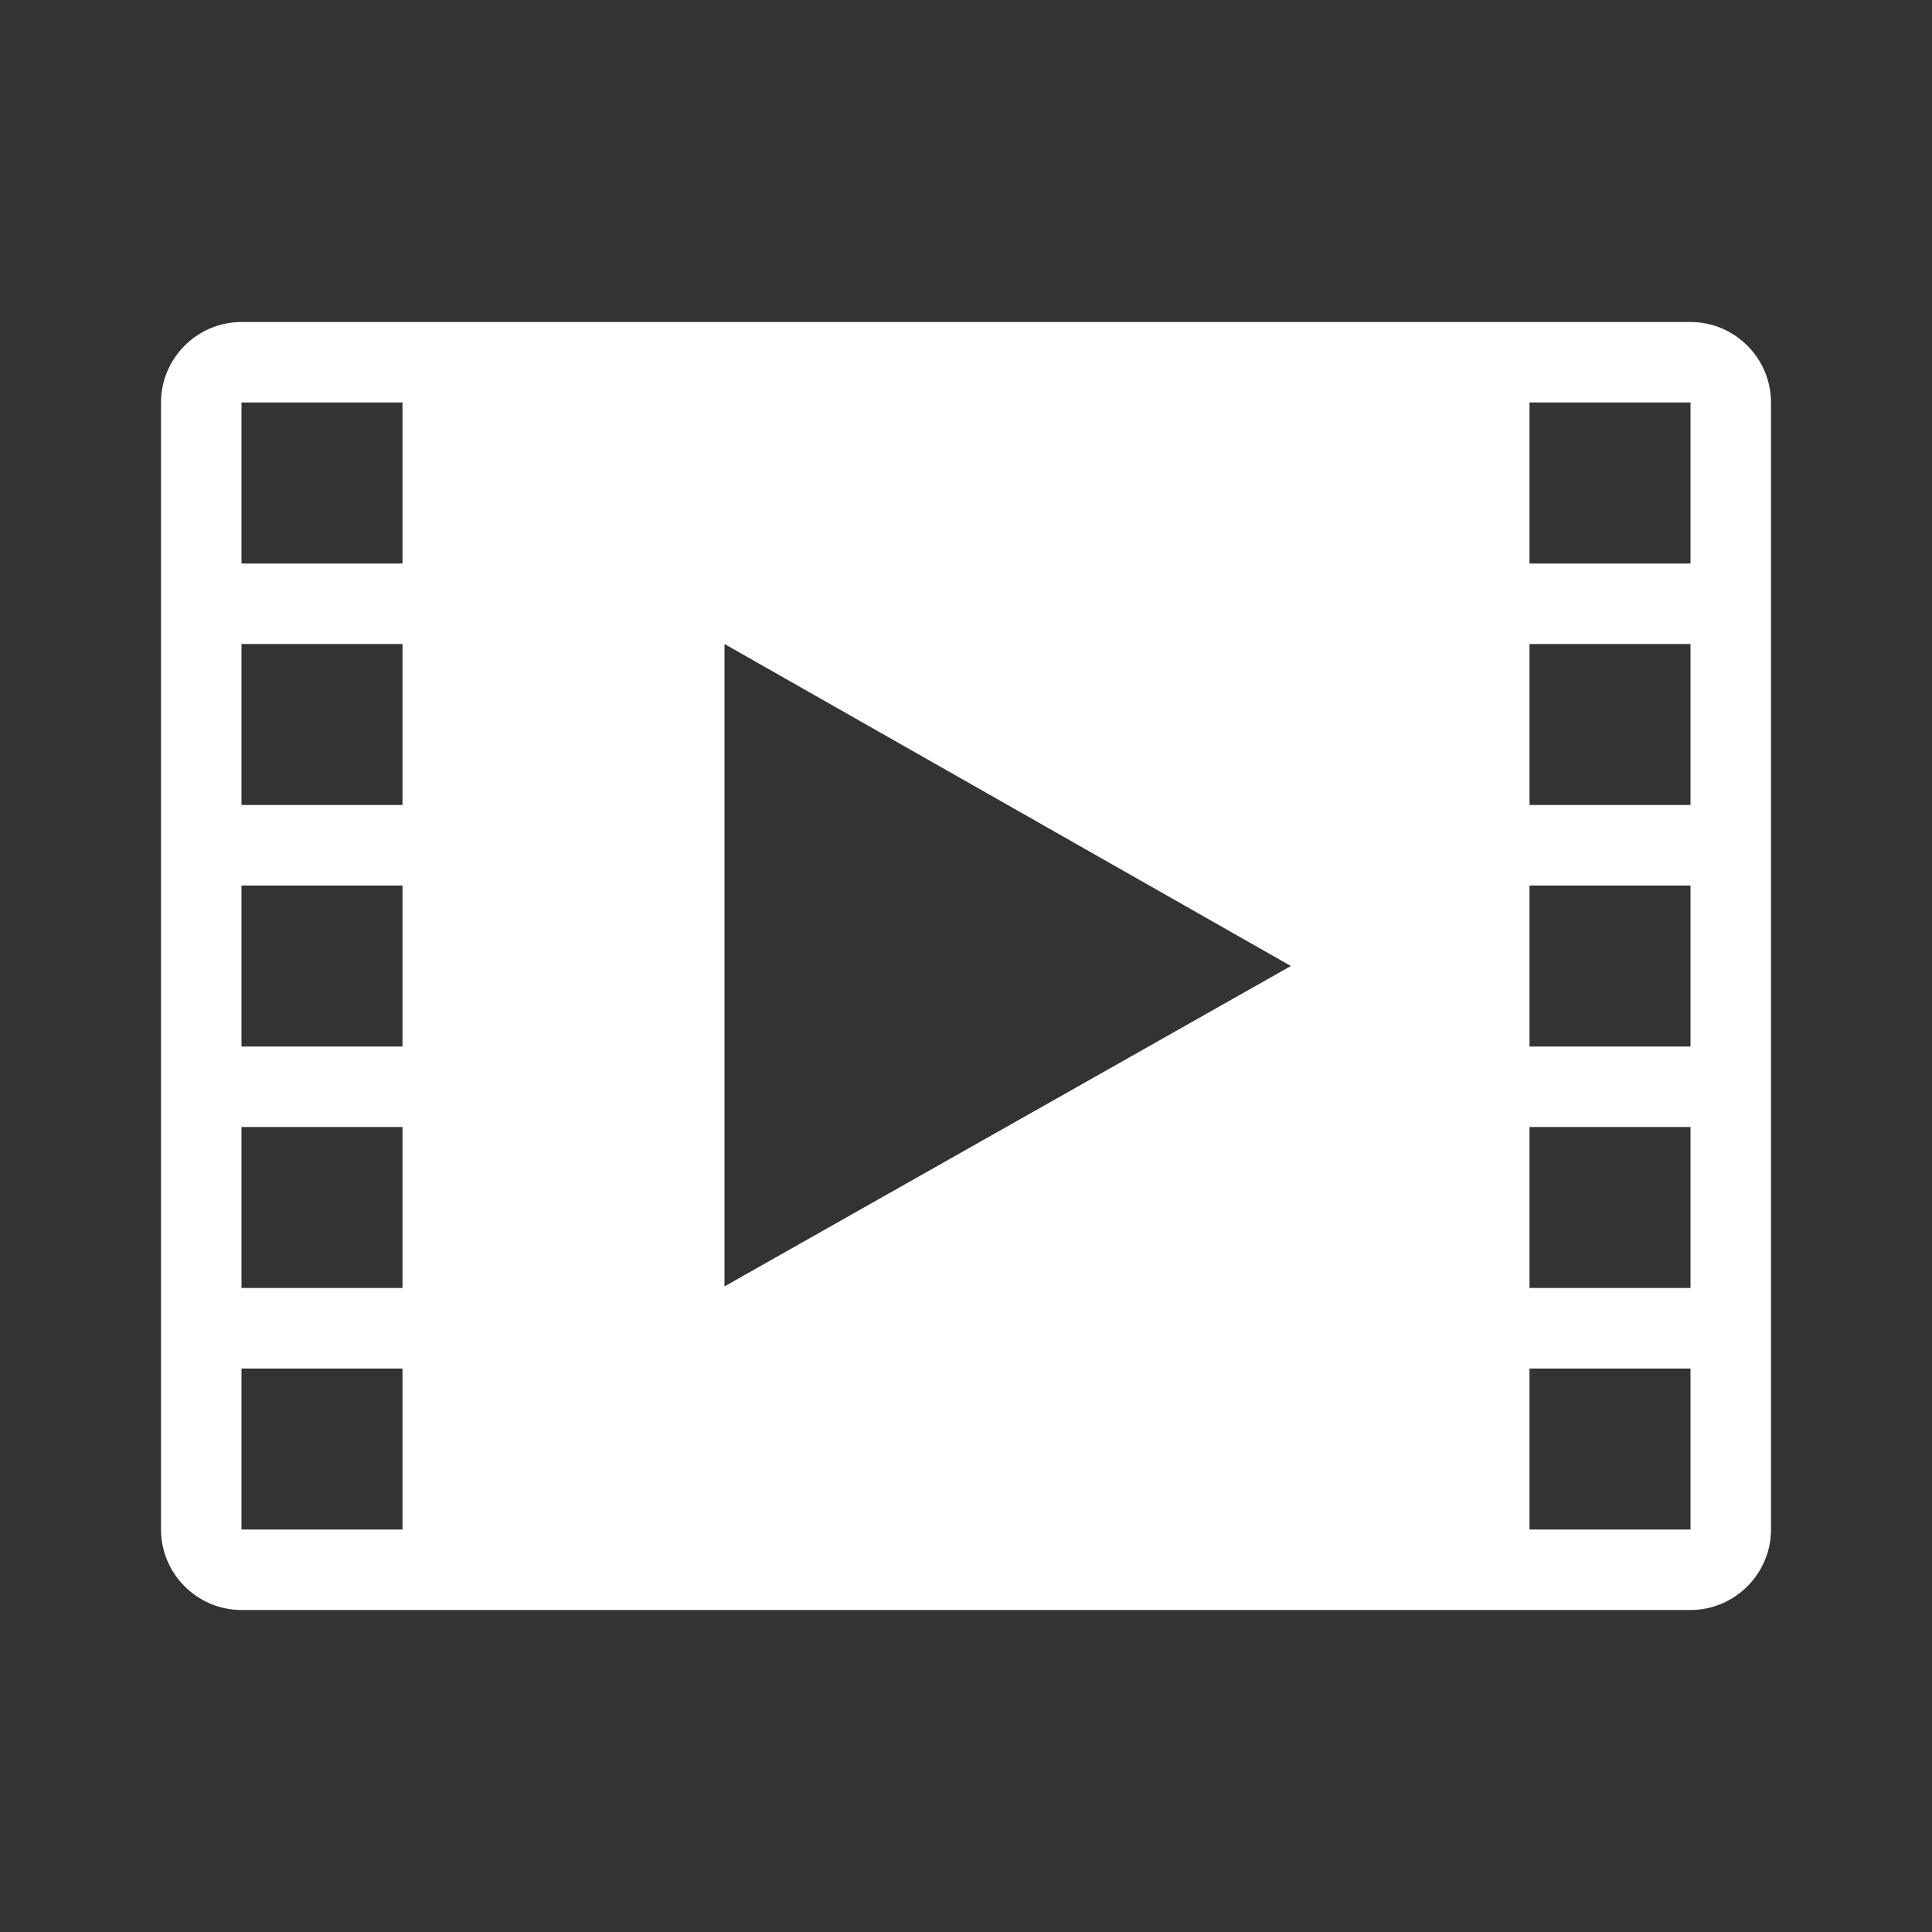 <?xml version="1.0" encoding="utf-8"?>
<!-- Generator: Adobe Illustrator 14.0.0, SVG Export Plug-In . SVG Version: 6.00 Build 43363)  -->
<!DOCTYPE svg PUBLIC "-//W3C//DTD SVG 1.1//EN" "http://www.w3.org/Graphics/SVG/1.1/DTD/svg11.dtd">
<svg version="1.1" id="Layer_1" xmlns="http://www.w3.org/2000/svg" xmlns:xlink="http://www.w3.org/1999/xlink" x="0px" y="0px"
	 width="24px" height="24px" viewBox="0 0 24 24" enable-background="new 0 0 24 24" xml:space="preserve">
<rect x="0" y="0" width="24" height="24" fill="#333333" stroke="none"/>
<g>
	<g>
		<path fill="#FFFFFF" d="M21,4H3C2.45,4,2,4.45,2,5v14c0,0.55,0.45,1,1,1h18c0.55,0,1-0.45,1-1V5C22,4.45,21.55,4,21,4z M5,19H3v-2
			h2V19z M5,16H3v-2h2V16z M5,13H3v-2h2V13z M5,10H3V8h2V10z M5,7H3V5h2V7z M9,15.98V8l7.036,4L9,15.98z M21,19h-2v-2h2V19z M21,16
			h-2v-2h2V16z M21,13h-2v-2h2V13z M21,10h-2V8h2V10z M21,7h-2V5h2V7z"/>
	</g>
</g>
</svg>
